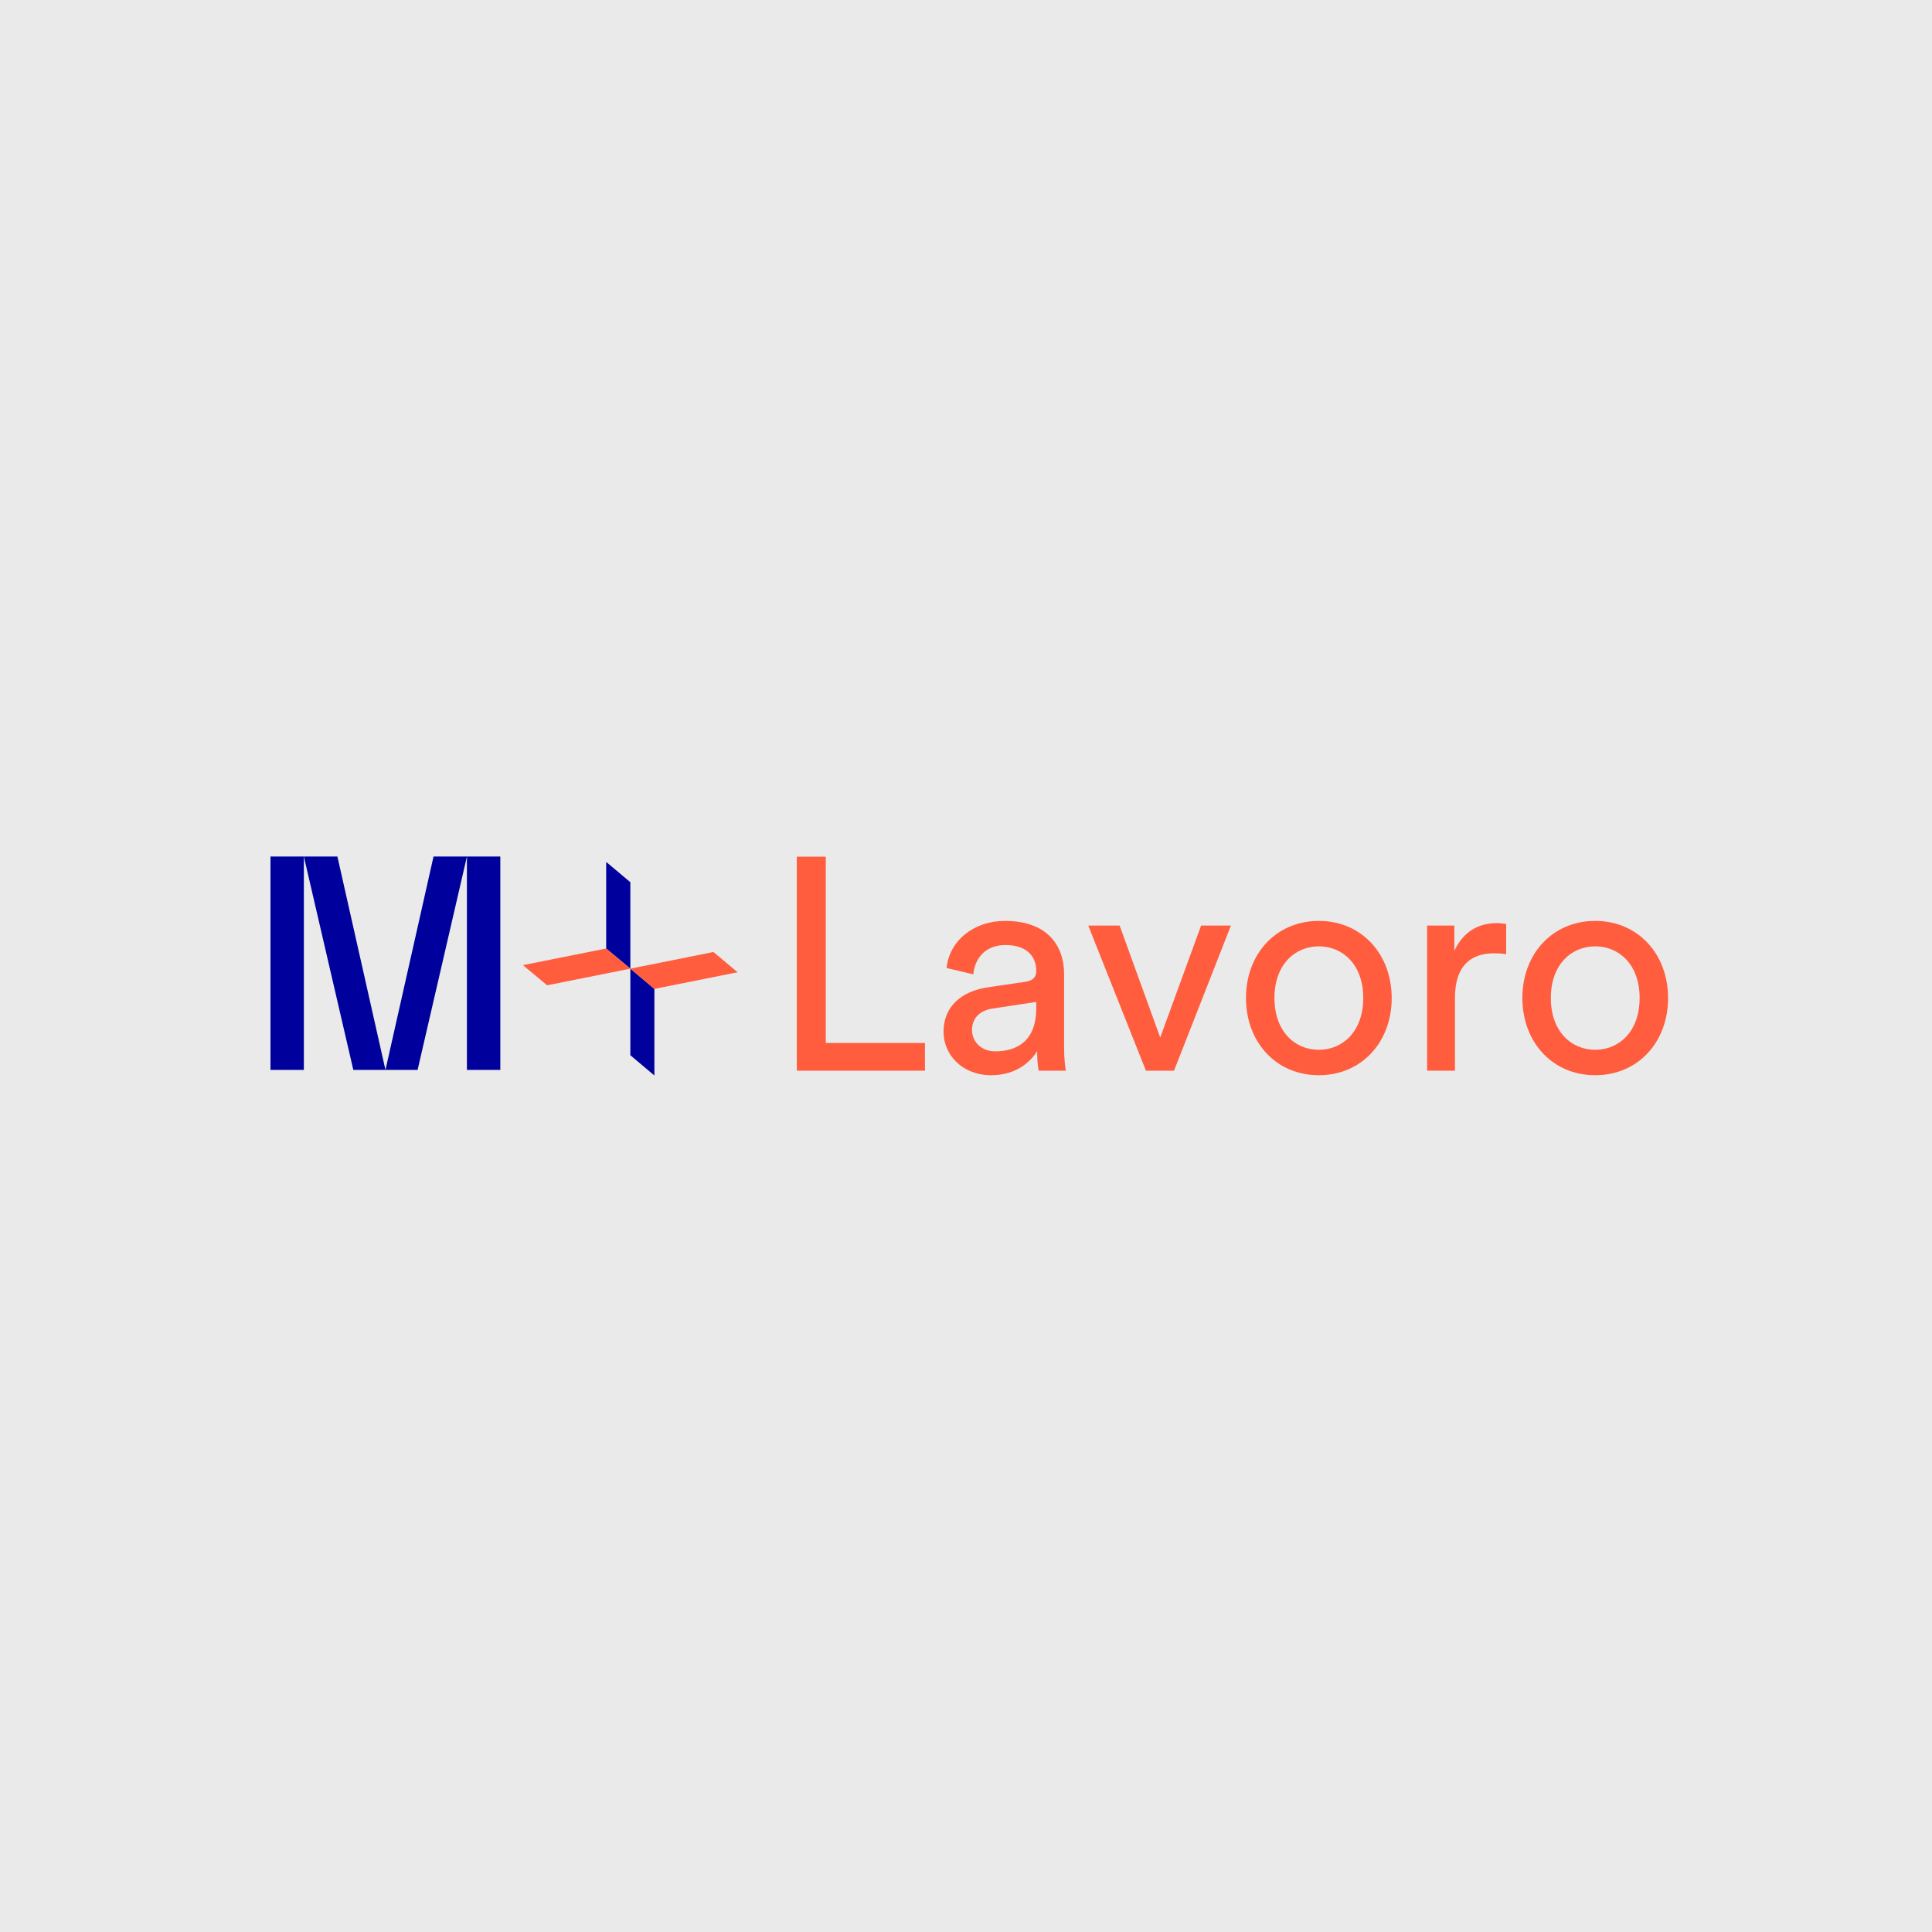 <svg width="300" height="300" viewBox="0 0 300 300" fill="none" xmlns="http://www.w3.org/2000/svg">
<rect width="300" height="300" fill="#EAEAEA"/>
<g clip-path="url(#clip0_1340_612)">
<path d="M247.706 142.998C241.087 142.998 236.393 148.107 236.393 154.959C236.393 161.851 241.087 166.96 247.706 166.96C254.325 166.96 259.02 161.851 259.02 154.959C259 148.107 254.325 142.998 247.706 142.998ZM247.706 163.013C244.033 163.013 240.812 160.208 240.812 154.959C240.812 149.75 244.033 146.945 247.706 146.945C251.379 146.945 254.6 149.75 254.6 154.959C254.6 160.208 251.379 163.013 247.706 163.013ZM233.878 143.478C233.643 143.438 233.053 143.338 232.445 143.338C230.186 143.338 227.436 144.18 225.825 147.646V143.719H221.602V166.259H225.924V154.959C225.924 149.99 228.359 148.027 231.993 148.027C232.582 148.027 233.23 148.067 233.878 148.167V143.478ZM204.789 142.998C198.17 142.998 193.476 148.107 193.476 154.959C193.476 161.851 198.17 166.96 204.789 166.96C211.408 166.96 216.103 161.851 216.103 154.959C216.083 148.107 211.408 142.998 204.789 142.998ZM204.789 163.013C201.116 163.013 197.895 160.208 197.895 154.959C197.895 149.75 201.116 146.945 204.789 146.945C208.462 146.945 211.683 149.75 211.683 154.959C211.683 160.208 208.462 163.013 204.789 163.013ZM191.138 143.719H186.503L180.159 161.11L173.854 143.719H168.983L177.939 166.259H182.3L191.138 143.719ZM154.507 163.253C152.307 163.253 150.932 161.651 150.932 159.968C150.932 157.944 152.307 156.882 154.153 156.602L160.91 155.58V156.602C160.89 161.53 158.042 163.253 154.507 163.253ZM146.513 160.208C146.513 163.774 149.4 166.96 153.918 166.96C157.866 166.96 160.085 164.796 161.047 163.213C161.047 164.856 161.185 165.698 161.283 166.259H165.506C165.408 165.698 165.231 164.516 165.231 162.552V151.252C165.231 146.844 162.658 142.998 156.039 142.998C151.266 142.998 147.436 146.003 146.984 150.311L151.128 151.292C151.403 148.668 153.112 146.744 156.137 146.744C159.496 146.744 160.91 148.567 160.91 150.771C160.91 151.573 160.537 152.274 159.201 152.454L153.23 153.336C149.42 153.937 146.513 156.181 146.513 160.208ZM143.625 166.259V161.951H128.226V133.02H123.729V166.259H143.625Z" fill="#FF5D3E"/>
<path d="M47.185 133L54.865 166.138H59.854L52.391 133H47.185Z" fill="#00009C"/>
<path d="M47.185 133H42V166.138H47.185V133Z" fill="#00009C"/>
<path d="M59.855 166.138H64.843L72.504 133H67.318L59.855 166.138Z" fill="#00009C"/>
<path d="M77.688 133H72.503V166.138H77.688V133Z" fill="#00009C"/>
<path d="M97.88 163.854L101.612 167V153.556L97.88 150.411V163.854Z" fill="#00009C"/>
<path d="M101.612 153.556L97.88 150.411L110.784 147.826L114.536 150.972L101.612 153.556Z" fill="#FF5D3E"/>
<path d="M94.128 133.841V147.285L97.879 150.411V136.987L94.128 133.841Z" fill="#00009C"/>
<path d="M81.204 149.87L84.956 152.995L97.88 150.411L94.128 147.285L81.204 149.87Z" fill="#FF5D3E"/>
</g>
<defs>
<clipPath id="clip0_1340_612">
<rect width="217" height="34" fill="white" transform="translate(42 133)"/>
</clipPath>
</defs>
</svg>
